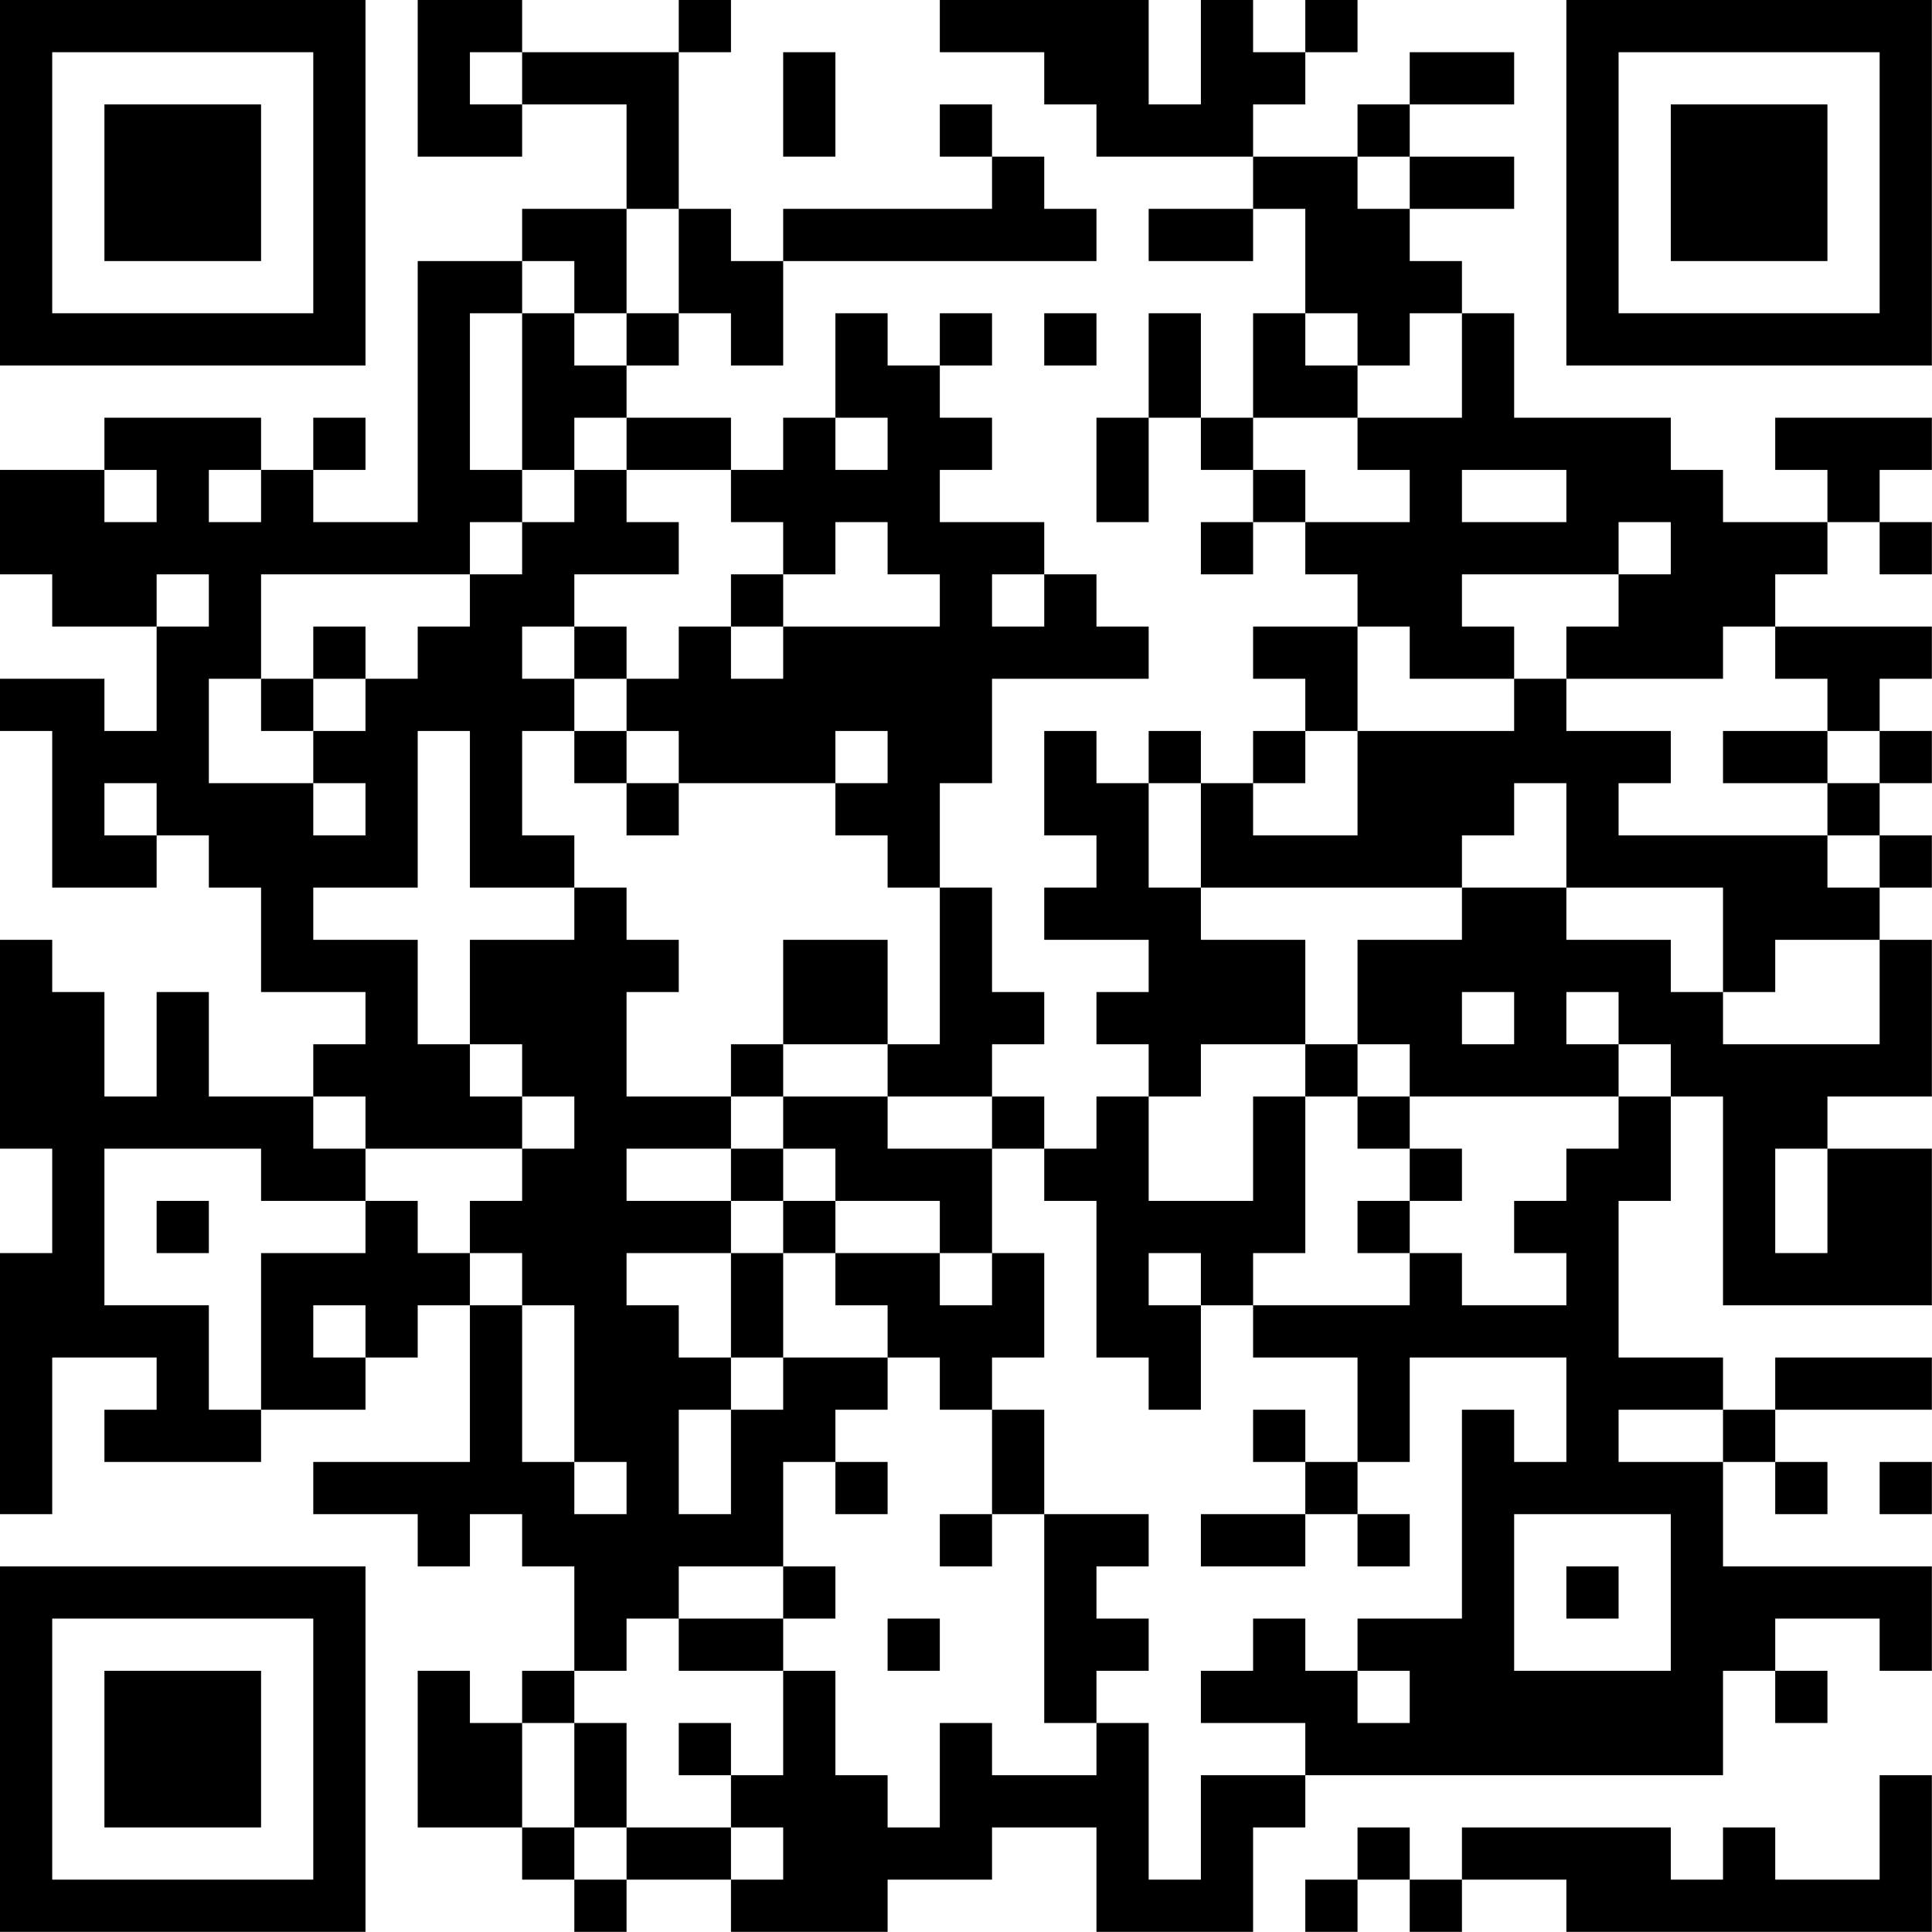 <?xml version="1.0" encoding="UTF-8"?>
<svg xmlns="http://www.w3.org/2000/svg" version="1.1" width="200" height="200" viewBox="0 0 200 200"><rect x="0" y="0" width="200" height="200" fill="#ffffff"/><g transform="scale(5.405)"><g transform="translate(0,0)"><path fill-rule="evenodd" d="M8 0L8 3L10 3L10 2L12 2L12 4L10 4L10 5L8 5L8 10L6 10L6 9L7 9L7 8L6 8L6 9L5 9L5 8L2 8L2 9L0 9L0 11L1 11L1 12L3 12L3 14L2 14L2 13L0 13L0 14L1 14L1 17L3 17L3 16L4 16L4 17L5 17L5 19L7 19L7 20L6 20L6 21L4 21L4 19L3 19L3 21L2 21L2 19L1 19L1 18L0 18L0 22L1 22L1 24L0 24L0 29L1 29L1 26L3 26L3 27L2 27L2 28L5 28L5 27L7 27L7 26L8 26L8 25L9 25L9 28L6 28L6 29L8 29L8 30L9 30L9 29L10 29L10 30L11 30L11 32L10 32L10 33L9 33L9 32L8 32L8 35L10 35L10 36L11 36L11 37L12 37L12 36L14 36L14 37L17 37L17 36L19 36L19 35L21 35L21 37L24 37L24 35L25 35L25 34L33 34L33 32L34 32L34 33L35 33L35 32L34 32L34 31L36 31L36 32L37 32L37 30L33 30L33 28L34 28L34 29L35 29L35 28L34 28L34 27L37 27L37 26L34 26L34 27L33 27L33 26L31 26L31 23L32 23L32 21L33 21L33 25L37 25L37 22L35 22L35 21L37 21L37 18L36 18L36 17L37 17L37 16L36 16L36 15L37 15L37 14L36 14L36 13L37 13L37 12L34 12L34 11L35 11L35 10L36 10L36 11L37 11L37 10L36 10L36 9L37 9L37 8L34 8L34 9L35 9L35 10L33 10L33 9L32 9L32 8L29 8L29 6L28 6L28 5L27 5L27 4L29 4L29 3L27 3L27 2L29 2L29 1L27 1L27 2L26 2L26 3L24 3L24 2L25 2L25 1L26 1L26 0L25 0L25 1L24 1L24 0L23 0L23 2L22 2L22 0L18 0L18 1L20 1L20 2L21 2L21 3L24 3L24 4L22 4L22 5L24 5L24 4L25 4L25 6L24 6L24 8L23 8L23 6L22 6L22 8L21 8L21 10L22 10L22 8L23 8L23 9L24 9L24 10L23 10L23 11L24 11L24 10L25 10L25 11L26 11L26 12L24 12L24 13L25 13L25 14L24 14L24 15L23 15L23 14L22 14L22 15L21 15L21 14L20 14L20 16L21 16L21 17L20 17L20 18L22 18L22 19L21 19L21 20L22 20L22 21L21 21L21 22L20 22L20 21L19 21L19 20L20 20L20 19L19 19L19 17L18 17L18 15L19 15L19 13L22 13L22 12L21 12L21 11L20 11L20 10L18 10L18 9L19 9L19 8L18 8L18 7L19 7L19 6L18 6L18 7L17 7L17 6L16 6L16 8L15 8L15 9L14 9L14 8L12 8L12 7L13 7L13 6L14 6L14 7L15 7L15 5L21 5L21 4L20 4L20 3L19 3L19 2L18 2L18 3L19 3L19 4L15 4L15 5L14 5L14 4L13 4L13 1L14 1L14 0L13 0L13 1L10 1L10 0ZM9 1L9 2L10 2L10 1ZM15 1L15 3L16 3L16 1ZM26 3L26 4L27 4L27 3ZM12 4L12 6L11 6L11 5L10 5L10 6L9 6L9 9L10 9L10 10L9 10L9 11L5 11L5 13L4 13L4 15L6 15L6 16L7 16L7 15L6 15L6 14L7 14L7 13L8 13L8 12L9 12L9 11L10 11L10 10L11 10L11 9L12 9L12 10L13 10L13 11L11 11L11 12L10 12L10 13L11 13L11 14L10 14L10 16L11 16L11 17L9 17L9 14L8 14L8 17L6 17L6 18L8 18L8 20L9 20L9 21L10 21L10 22L7 22L7 21L6 21L6 22L7 22L7 23L5 23L5 22L2 22L2 25L4 25L4 27L5 27L5 24L7 24L7 23L8 23L8 24L9 24L9 25L10 25L10 28L11 28L11 29L12 29L12 28L11 28L11 25L10 25L10 24L9 24L9 23L10 23L10 22L11 22L11 21L10 21L10 20L9 20L9 18L11 18L11 17L12 17L12 18L13 18L13 19L12 19L12 21L14 21L14 22L12 22L12 23L14 23L14 24L12 24L12 25L13 25L13 26L14 26L14 27L13 27L13 29L14 29L14 27L15 27L15 26L17 26L17 27L16 27L16 28L15 28L15 30L13 30L13 31L12 31L12 32L11 32L11 33L10 33L10 35L11 35L11 36L12 36L12 35L14 35L14 36L15 36L15 35L14 35L14 34L15 34L15 32L16 32L16 34L17 34L17 35L18 35L18 33L19 33L19 34L21 34L21 33L22 33L22 36L23 36L23 34L25 34L25 33L23 33L23 32L24 32L24 31L25 31L25 32L26 32L26 33L27 33L27 32L26 32L26 31L28 31L28 27L29 27L29 28L30 28L30 26L27 26L27 28L26 28L26 26L24 26L24 25L27 25L27 24L28 24L28 25L30 25L30 24L29 24L29 23L30 23L30 22L31 22L31 21L32 21L32 20L31 20L31 19L30 19L30 20L31 20L31 21L27 21L27 20L26 20L26 18L28 18L28 17L30 17L30 18L32 18L32 19L33 19L33 20L36 20L36 18L34 18L34 19L33 19L33 17L30 17L30 15L29 15L29 16L28 16L28 17L23 17L23 15L22 15L22 17L23 17L23 18L25 18L25 20L23 20L23 21L22 21L22 23L24 23L24 21L25 21L25 24L24 24L24 25L23 25L23 24L22 24L22 25L23 25L23 27L22 27L22 26L21 26L21 23L20 23L20 22L19 22L19 21L17 21L17 20L18 20L18 17L17 17L17 16L16 16L16 15L17 15L17 14L16 14L16 15L13 15L13 14L12 14L12 13L13 13L13 12L14 12L14 13L15 13L15 12L18 12L18 11L17 11L17 10L16 10L16 11L15 11L15 10L14 10L14 9L12 9L12 8L11 8L11 9L10 9L10 6L11 6L11 7L12 7L12 6L13 6L13 4ZM20 6L20 7L21 7L21 6ZM25 6L25 7L26 7L26 8L24 8L24 9L25 9L25 10L27 10L27 9L26 9L26 8L28 8L28 6L27 6L27 7L26 7L26 6ZM16 8L16 9L17 9L17 8ZM2 9L2 10L3 10L3 9ZM4 9L4 10L5 10L5 9ZM28 9L28 10L30 10L30 9ZM31 10L31 11L28 11L28 12L29 12L29 13L27 13L27 12L26 12L26 14L25 14L25 15L24 15L24 16L26 16L26 14L29 14L29 13L30 13L30 14L32 14L32 15L31 15L31 16L35 16L35 17L36 17L36 16L35 16L35 15L36 15L36 14L35 14L35 13L34 13L34 12L33 12L33 13L30 13L30 12L31 12L31 11L32 11L32 10ZM3 11L3 12L4 12L4 11ZM14 11L14 12L15 12L15 11ZM19 11L19 12L20 12L20 11ZM6 12L6 13L5 13L5 14L6 14L6 13L7 13L7 12ZM11 12L11 13L12 13L12 12ZM11 14L11 15L12 15L12 16L13 16L13 15L12 15L12 14ZM33 14L33 15L35 15L35 14ZM2 15L2 16L3 16L3 15ZM15 18L15 20L14 20L14 21L15 21L15 22L14 22L14 23L15 23L15 24L14 24L14 26L15 26L15 24L16 24L16 25L17 25L17 26L18 26L18 27L19 27L19 29L18 29L18 30L19 30L19 29L20 29L20 33L21 33L21 32L22 32L22 31L21 31L21 30L22 30L22 29L20 29L20 27L19 27L19 26L20 26L20 24L19 24L19 22L17 22L17 21L15 21L15 20L17 20L17 18ZM28 19L28 20L29 20L29 19ZM25 20L25 21L26 21L26 22L27 22L27 23L26 23L26 24L27 24L27 23L28 23L28 22L27 22L27 21L26 21L26 20ZM15 22L15 23L16 23L16 24L18 24L18 25L19 25L19 24L18 24L18 23L16 23L16 22ZM34 22L34 24L35 24L35 22ZM3 23L3 24L4 24L4 23ZM6 25L6 26L7 26L7 25ZM24 27L24 28L25 28L25 29L23 29L23 30L25 30L25 29L26 29L26 30L27 30L27 29L26 29L26 28L25 28L25 27ZM31 27L31 28L33 28L33 27ZM16 28L16 29L17 29L17 28ZM36 28L36 29L37 29L37 28ZM29 29L29 32L32 32L32 29ZM15 30L15 31L13 31L13 32L15 32L15 31L16 31L16 30ZM30 30L30 31L31 31L31 30ZM17 31L17 32L18 32L18 31ZM11 33L11 35L12 35L12 33ZM13 33L13 34L14 34L14 33ZM36 34L36 36L34 36L34 35L33 35L33 36L32 36L32 35L28 35L28 36L27 36L27 35L26 35L26 36L25 36L25 37L26 37L26 36L27 36L27 37L28 37L28 36L30 36L30 37L37 37L37 34ZM0 0L0 7L7 7L7 0ZM1 1L1 6L6 6L6 1ZM2 2L2 5L5 5L5 2ZM30 0L30 7L37 7L37 0ZM31 1L31 6L36 6L36 1ZM32 2L32 5L35 5L35 2ZM0 30L0 37L7 37L7 30ZM1 31L1 36L6 36L6 31ZM2 32L2 35L5 35L5 32Z" fill="#000000"/></g></g></svg>
